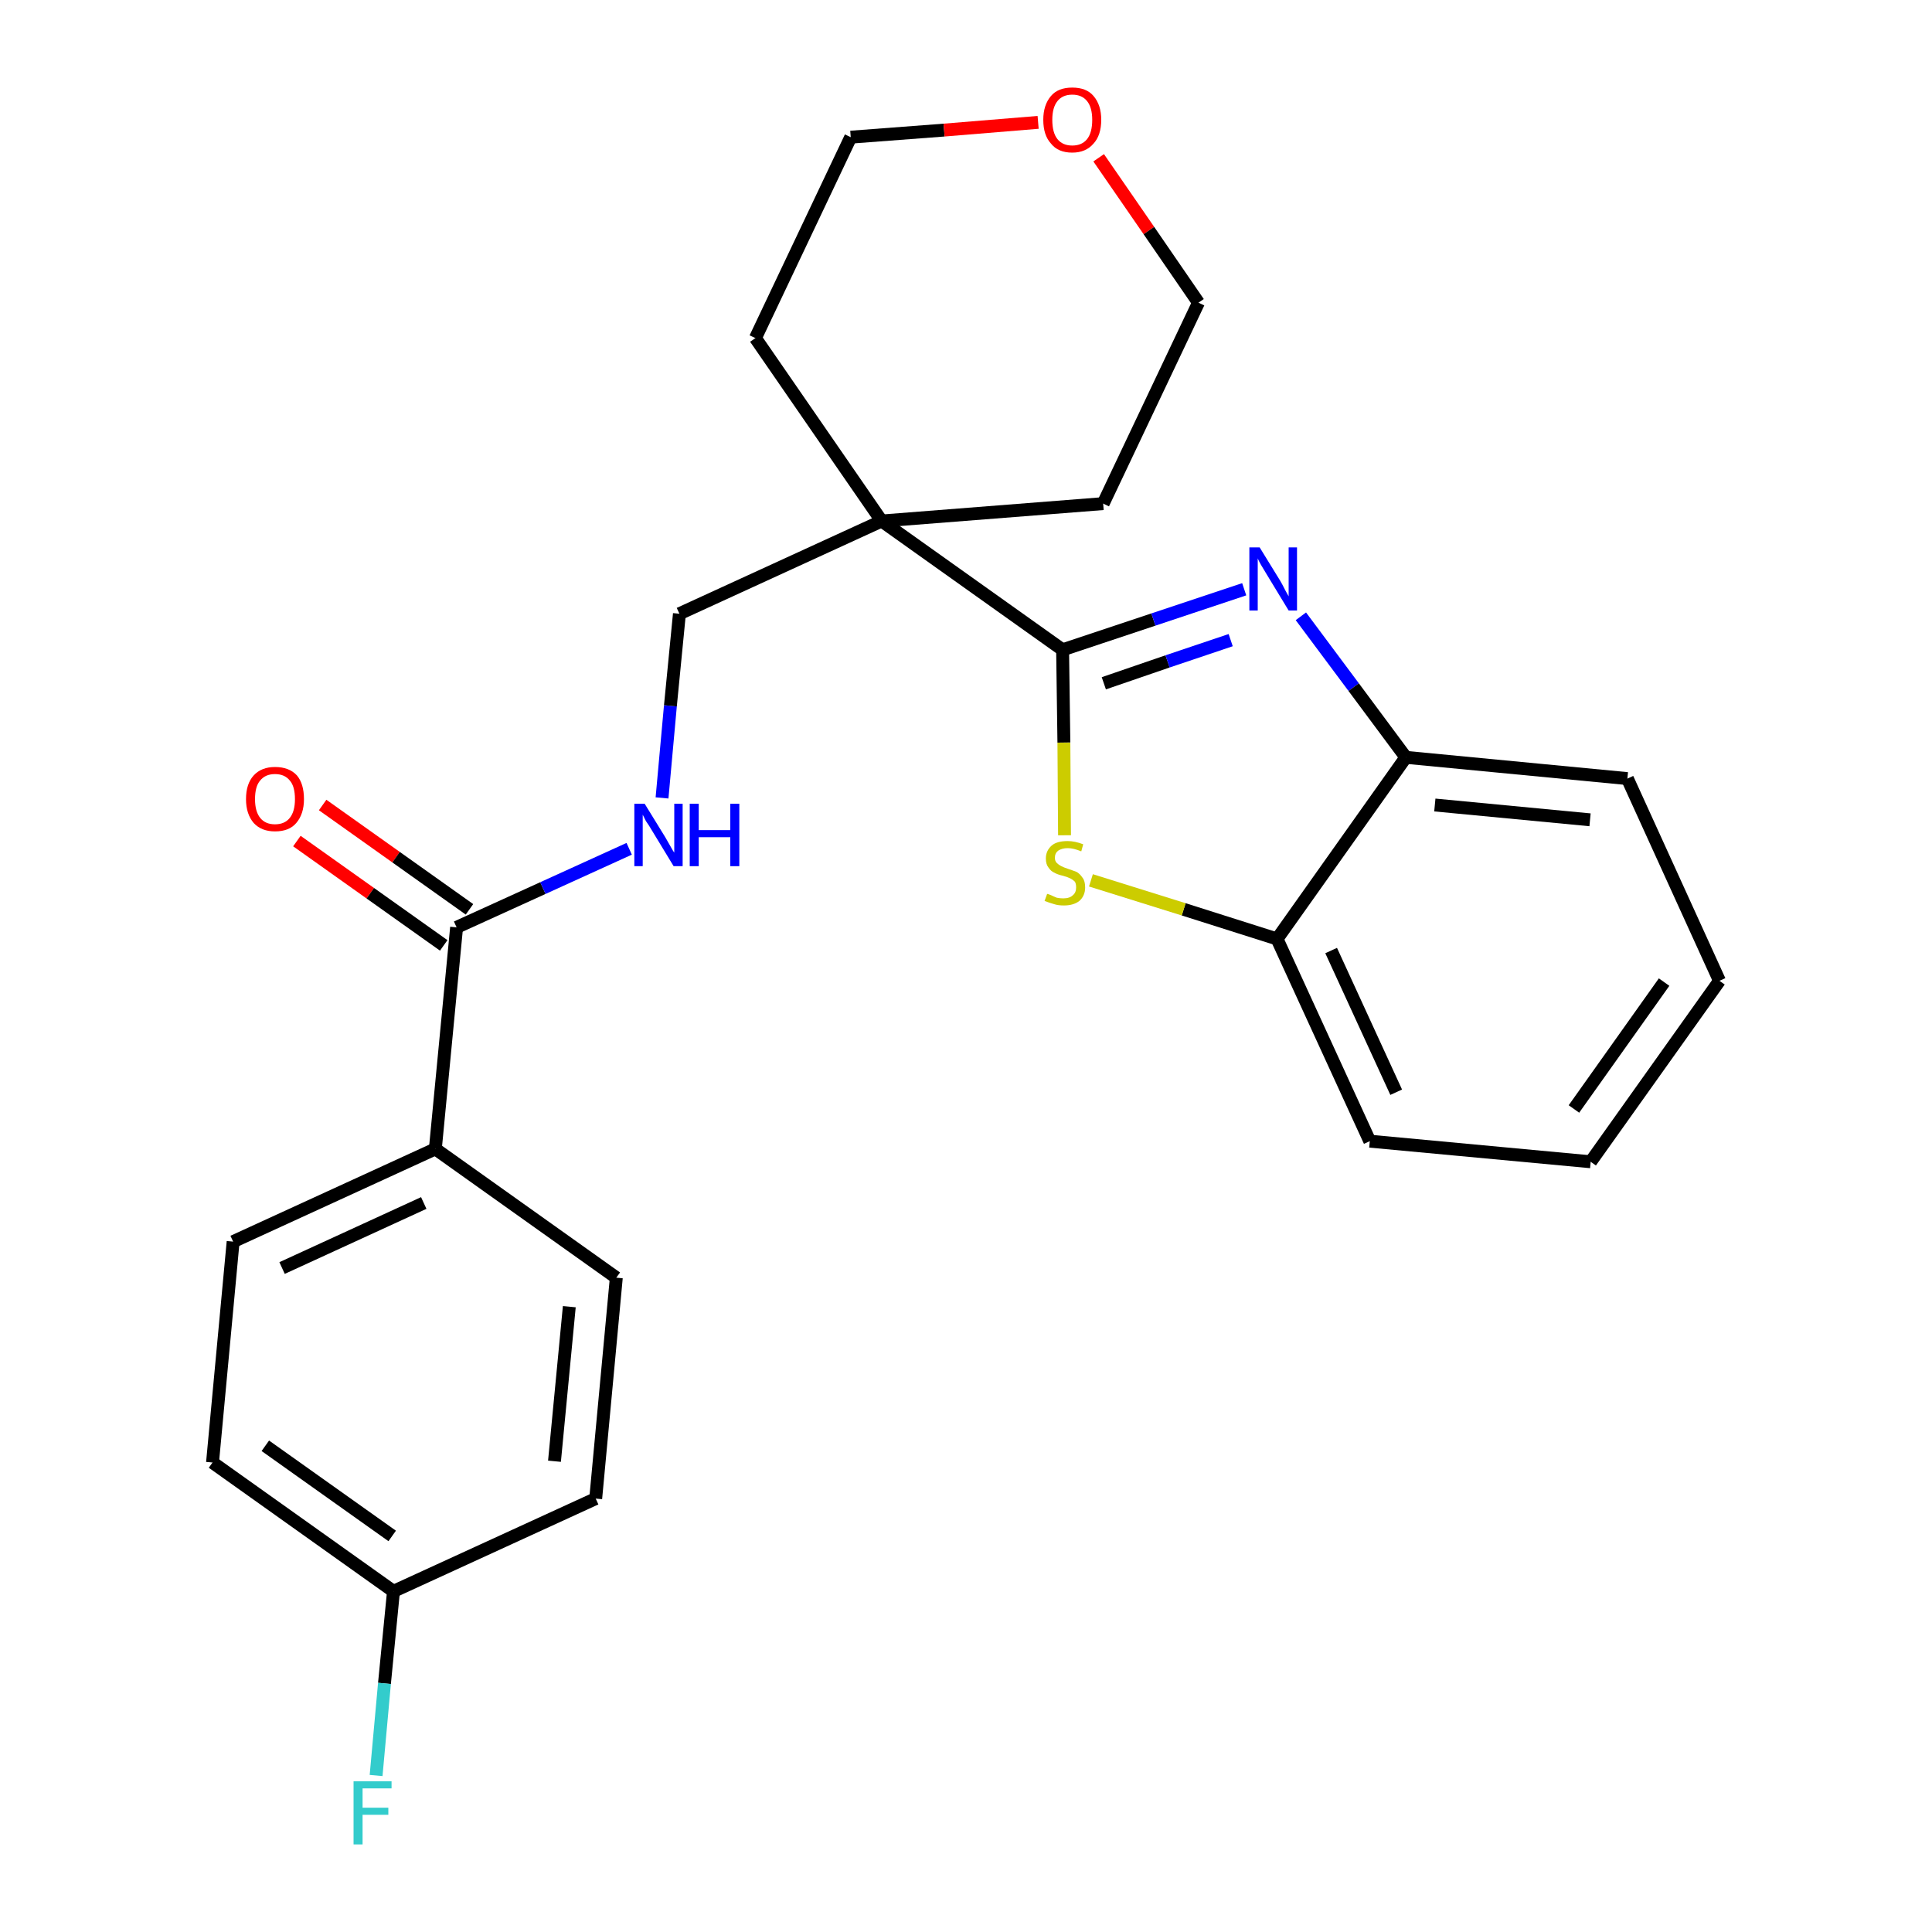 <?xml version='1.0' encoding='iso-8859-1'?>
<svg version='1.1' baseProfile='full'
              xmlns='http://www.w3.org/2000/svg'
                      xmlns:rdkit='http://www.rdkit.org/xml'
                      xmlns:xlink='http://www.w3.org/1999/xlink'
                  xml:space='preserve'
width='300px' height='300px' viewBox='0 0 300 300'>
<!-- END OF HEADER -->
<path class='bond-0 atom-0 atom-1' d='M 46.1,130.6 L 57.5,138.7' style='fill:none;fill-rule:evenodd;stroke:#FF0000;stroke-width:2.0px;stroke-linecap:butt;stroke-linejoin:miter;stroke-opacity:1' />
<path class='bond-0 atom-0 atom-1' d='M 57.5,138.7 L 68.9,146.8' style='fill:none;fill-rule:evenodd;stroke:#000000;stroke-width:2.0px;stroke-linecap:butt;stroke-linejoin:miter;stroke-opacity:1' />
<path class='bond-0 atom-0 atom-1' d='M 50.1,125.0 L 61.5,133.1' style='fill:none;fill-rule:evenodd;stroke:#FF0000;stroke-width:2.0px;stroke-linecap:butt;stroke-linejoin:miter;stroke-opacity:1' />
<path class='bond-0 atom-0 atom-1' d='M 61.5,133.1 L 72.9,141.2' style='fill:none;fill-rule:evenodd;stroke:#000000;stroke-width:2.0px;stroke-linecap:butt;stroke-linejoin:miter;stroke-opacity:1' />
<path class='bond-1 atom-1 atom-2' d='M 70.9,144.0 L 84.3,137.9' style='fill:none;fill-rule:evenodd;stroke:#000000;stroke-width:2.0px;stroke-linecap:butt;stroke-linejoin:miter;stroke-opacity:1' />
<path class='bond-1 atom-1 atom-2' d='M 84.3,137.9 L 97.7,131.8' style='fill:none;fill-rule:evenodd;stroke:#0000FF;stroke-width:2.0px;stroke-linecap:butt;stroke-linejoin:miter;stroke-opacity:1' />
<path class='bond-18 atom-1 atom-19' d='M 70.9,144.0 L 67.6,178.4' style='fill:none;fill-rule:evenodd;stroke:#000000;stroke-width:2.0px;stroke-linecap:butt;stroke-linejoin:miter;stroke-opacity:1' />
<path class='bond-2 atom-2 atom-3' d='M 102.8,123.9 L 104.1,109.6' style='fill:none;fill-rule:evenodd;stroke:#0000FF;stroke-width:2.0px;stroke-linecap:butt;stroke-linejoin:miter;stroke-opacity:1' />
<path class='bond-2 atom-2 atom-3' d='M 104.1,109.6 L 105.5,95.3' style='fill:none;fill-rule:evenodd;stroke:#000000;stroke-width:2.0px;stroke-linecap:butt;stroke-linejoin:miter;stroke-opacity:1' />
<path class='bond-3 atom-3 atom-4' d='M 105.5,95.3 L 136.9,80.9' style='fill:none;fill-rule:evenodd;stroke:#000000;stroke-width:2.0px;stroke-linecap:butt;stroke-linejoin:miter;stroke-opacity:1' />
<path class='bond-4 atom-4 atom-5' d='M 136.9,80.9 L 165.0,100.9' style='fill:none;fill-rule:evenodd;stroke:#000000;stroke-width:2.0px;stroke-linecap:butt;stroke-linejoin:miter;stroke-opacity:1' />
<path class='bond-13 atom-4 atom-14' d='M 136.9,80.9 L 117.3,52.5' style='fill:none;fill-rule:evenodd;stroke:#000000;stroke-width:2.0px;stroke-linecap:butt;stroke-linejoin:miter;stroke-opacity:1' />
<path class='bond-25 atom-18 atom-4' d='M 171.3,78.2 L 136.9,80.9' style='fill:none;fill-rule:evenodd;stroke:#000000;stroke-width:2.0px;stroke-linecap:butt;stroke-linejoin:miter;stroke-opacity:1' />
<path class='bond-5 atom-5 atom-6' d='M 165.0,100.9 L 179.1,96.2' style='fill:none;fill-rule:evenodd;stroke:#000000;stroke-width:2.0px;stroke-linecap:butt;stroke-linejoin:miter;stroke-opacity:1' />
<path class='bond-5 atom-5 atom-6' d='M 179.1,96.2 L 193.2,91.5' style='fill:none;fill-rule:evenodd;stroke:#0000FF;stroke-width:2.0px;stroke-linecap:butt;stroke-linejoin:miter;stroke-opacity:1' />
<path class='bond-5 atom-5 atom-6' d='M 171.4,106.1 L 181.3,102.7' style='fill:none;fill-rule:evenodd;stroke:#000000;stroke-width:2.0px;stroke-linecap:butt;stroke-linejoin:miter;stroke-opacity:1' />
<path class='bond-5 atom-5 atom-6' d='M 181.3,102.7 L 191.1,99.4' style='fill:none;fill-rule:evenodd;stroke:#0000FF;stroke-width:2.0px;stroke-linecap:butt;stroke-linejoin:miter;stroke-opacity:1' />
<path class='bond-27 atom-13 atom-5' d='M 165.3,129.7 L 165.2,115.3' style='fill:none;fill-rule:evenodd;stroke:#CCCC00;stroke-width:2.0px;stroke-linecap:butt;stroke-linejoin:miter;stroke-opacity:1' />
<path class='bond-27 atom-13 atom-5' d='M 165.2,115.3 L 165.0,100.9' style='fill:none;fill-rule:evenodd;stroke:#000000;stroke-width:2.0px;stroke-linecap:butt;stroke-linejoin:miter;stroke-opacity:1' />
<path class='bond-6 atom-6 atom-7' d='M 202.0,95.7 L 210.2,106.7' style='fill:none;fill-rule:evenodd;stroke:#0000FF;stroke-width:2.0px;stroke-linecap:butt;stroke-linejoin:miter;stroke-opacity:1' />
<path class='bond-6 atom-6 atom-7' d='M 210.2,106.7 L 218.3,117.6' style='fill:none;fill-rule:evenodd;stroke:#000000;stroke-width:2.0px;stroke-linecap:butt;stroke-linejoin:miter;stroke-opacity:1' />
<path class='bond-7 atom-7 atom-8' d='M 218.3,117.6 L 252.7,120.9' style='fill:none;fill-rule:evenodd;stroke:#000000;stroke-width:2.0px;stroke-linecap:butt;stroke-linejoin:miter;stroke-opacity:1' />
<path class='bond-7 atom-7 atom-8' d='M 222.8,125.0 L 246.9,127.3' style='fill:none;fill-rule:evenodd;stroke:#000000;stroke-width:2.0px;stroke-linecap:butt;stroke-linejoin:miter;stroke-opacity:1' />
<path class='bond-28 atom-12 atom-7' d='M 198.3,145.8 L 218.3,117.6' style='fill:none;fill-rule:evenodd;stroke:#000000;stroke-width:2.0px;stroke-linecap:butt;stroke-linejoin:miter;stroke-opacity:1' />
<path class='bond-8 atom-8 atom-9' d='M 252.7,120.9 L 267.0,152.3' style='fill:none;fill-rule:evenodd;stroke:#000000;stroke-width:2.0px;stroke-linecap:butt;stroke-linejoin:miter;stroke-opacity:1' />
<path class='bond-9 atom-9 atom-10' d='M 267.0,152.3 L 247.0,180.4' style='fill:none;fill-rule:evenodd;stroke:#000000;stroke-width:2.0px;stroke-linecap:butt;stroke-linejoin:miter;stroke-opacity:1' />
<path class='bond-9 atom-9 atom-10' d='M 258.4,152.5 L 244.4,172.2' style='fill:none;fill-rule:evenodd;stroke:#000000;stroke-width:2.0px;stroke-linecap:butt;stroke-linejoin:miter;stroke-opacity:1' />
<path class='bond-10 atom-10 atom-11' d='M 247.0,180.4 L 212.7,177.2' style='fill:none;fill-rule:evenodd;stroke:#000000;stroke-width:2.0px;stroke-linecap:butt;stroke-linejoin:miter;stroke-opacity:1' />
<path class='bond-11 atom-11 atom-12' d='M 212.7,177.2 L 198.3,145.8' style='fill:none;fill-rule:evenodd;stroke:#000000;stroke-width:2.0px;stroke-linecap:butt;stroke-linejoin:miter;stroke-opacity:1' />
<path class='bond-11 atom-11 atom-12' d='M 216.8,169.6 L 206.7,147.6' style='fill:none;fill-rule:evenodd;stroke:#000000;stroke-width:2.0px;stroke-linecap:butt;stroke-linejoin:miter;stroke-opacity:1' />
<path class='bond-12 atom-12 atom-13' d='M 198.3,145.8 L 183.8,141.2' style='fill:none;fill-rule:evenodd;stroke:#000000;stroke-width:2.0px;stroke-linecap:butt;stroke-linejoin:miter;stroke-opacity:1' />
<path class='bond-12 atom-12 atom-13' d='M 183.8,141.2 L 169.4,136.7' style='fill:none;fill-rule:evenodd;stroke:#CCCC00;stroke-width:2.0px;stroke-linecap:butt;stroke-linejoin:miter;stroke-opacity:1' />
<path class='bond-14 atom-14 atom-15' d='M 117.3,52.5 L 132.1,21.3' style='fill:none;fill-rule:evenodd;stroke:#000000;stroke-width:2.0px;stroke-linecap:butt;stroke-linejoin:miter;stroke-opacity:1' />
<path class='bond-15 atom-15 atom-16' d='M 132.1,21.3 L 146.6,20.2' style='fill:none;fill-rule:evenodd;stroke:#000000;stroke-width:2.0px;stroke-linecap:butt;stroke-linejoin:miter;stroke-opacity:1' />
<path class='bond-15 atom-15 atom-16' d='M 146.6,20.2 L 161.2,19.0' style='fill:none;fill-rule:evenodd;stroke:#FF0000;stroke-width:2.0px;stroke-linecap:butt;stroke-linejoin:miter;stroke-opacity:1' />
<path class='bond-16 atom-16 atom-17' d='M 170.6,24.5 L 178.4,35.8' style='fill:none;fill-rule:evenodd;stroke:#FF0000;stroke-width:2.0px;stroke-linecap:butt;stroke-linejoin:miter;stroke-opacity:1' />
<path class='bond-16 atom-16 atom-17' d='M 178.4,35.8 L 186.1,47.0' style='fill:none;fill-rule:evenodd;stroke:#000000;stroke-width:2.0px;stroke-linecap:butt;stroke-linejoin:miter;stroke-opacity:1' />
<path class='bond-17 atom-17 atom-18' d='M 186.1,47.0 L 171.3,78.2' style='fill:none;fill-rule:evenodd;stroke:#000000;stroke-width:2.0px;stroke-linecap:butt;stroke-linejoin:miter;stroke-opacity:1' />
<path class='bond-19 atom-19 atom-20' d='M 67.6,178.4 L 36.2,192.8' style='fill:none;fill-rule:evenodd;stroke:#000000;stroke-width:2.0px;stroke-linecap:butt;stroke-linejoin:miter;stroke-opacity:1' />
<path class='bond-19 atom-19 atom-20' d='M 65.8,186.8 L 43.8,196.9' style='fill:none;fill-rule:evenodd;stroke:#000000;stroke-width:2.0px;stroke-linecap:butt;stroke-linejoin:miter;stroke-opacity:1' />
<path class='bond-26 atom-25 atom-19' d='M 95.7,198.4 L 67.6,178.4' style='fill:none;fill-rule:evenodd;stroke:#000000;stroke-width:2.0px;stroke-linecap:butt;stroke-linejoin:miter;stroke-opacity:1' />
<path class='bond-20 atom-20 atom-21' d='M 36.2,192.8 L 33.0,227.1' style='fill:none;fill-rule:evenodd;stroke:#000000;stroke-width:2.0px;stroke-linecap:butt;stroke-linejoin:miter;stroke-opacity:1' />
<path class='bond-21 atom-21 atom-22' d='M 33.0,227.1 L 61.1,247.1' style='fill:none;fill-rule:evenodd;stroke:#000000;stroke-width:2.0px;stroke-linecap:butt;stroke-linejoin:miter;stroke-opacity:1' />
<path class='bond-21 atom-21 atom-22' d='M 41.2,224.5 L 60.9,238.5' style='fill:none;fill-rule:evenodd;stroke:#000000;stroke-width:2.0px;stroke-linecap:butt;stroke-linejoin:miter;stroke-opacity:1' />
<path class='bond-22 atom-22 atom-23' d='M 61.1,247.1 L 59.7,261.4' style='fill:none;fill-rule:evenodd;stroke:#000000;stroke-width:2.0px;stroke-linecap:butt;stroke-linejoin:miter;stroke-opacity:1' />
<path class='bond-22 atom-22 atom-23' d='M 59.7,261.4 L 58.4,275.7' style='fill:none;fill-rule:evenodd;stroke:#33CCCC;stroke-width:2.0px;stroke-linecap:butt;stroke-linejoin:miter;stroke-opacity:1' />
<path class='bond-23 atom-22 atom-24' d='M 61.1,247.1 L 92.5,232.7' style='fill:none;fill-rule:evenodd;stroke:#000000;stroke-width:2.0px;stroke-linecap:butt;stroke-linejoin:miter;stroke-opacity:1' />
<path class='bond-24 atom-24 atom-25' d='M 92.5,232.7 L 95.7,198.4' style='fill:none;fill-rule:evenodd;stroke:#000000;stroke-width:2.0px;stroke-linecap:butt;stroke-linejoin:miter;stroke-opacity:1' />
<path class='bond-24 atom-24 atom-25' d='M 86.1,226.9 L 88.4,202.9' style='fill:none;fill-rule:evenodd;stroke:#000000;stroke-width:2.0px;stroke-linecap:butt;stroke-linejoin:miter;stroke-opacity:1' />
<path  class='atom-0' d='M 38.2 124.1
Q 38.2 121.7, 39.4 120.4
Q 40.6 119.1, 42.7 119.1
Q 44.9 119.1, 46.1 120.4
Q 47.2 121.7, 47.2 124.1
Q 47.2 126.4, 46.0 127.8
Q 44.9 129.1, 42.7 129.1
Q 40.6 129.1, 39.4 127.8
Q 38.2 126.4, 38.2 124.1
M 42.7 128.0
Q 44.2 128.0, 45.0 127.0
Q 45.8 126.0, 45.8 124.1
Q 45.8 122.1, 45.0 121.2
Q 44.2 120.2, 42.7 120.2
Q 41.2 120.2, 40.4 121.2
Q 39.6 122.1, 39.6 124.1
Q 39.6 126.0, 40.4 127.0
Q 41.2 128.0, 42.7 128.0
' fill='#FF0000'/>
<path  class='atom-2' d='M 100.1 124.8
L 103.3 130.0
Q 103.6 130.5, 104.1 131.4
Q 104.6 132.3, 104.7 132.4
L 104.7 124.8
L 106.0 124.8
L 106.0 134.5
L 104.6 134.5
L 101.2 128.9
Q 100.8 128.2, 100.3 127.5
Q 99.9 126.7, 99.8 126.5
L 99.8 134.5
L 98.5 134.5
L 98.5 124.8
L 100.1 124.8
' fill='#0000FF'/>
<path  class='atom-2' d='M 107.1 124.8
L 108.5 124.8
L 108.5 128.9
L 113.4 128.9
L 113.4 124.8
L 114.8 124.8
L 114.8 134.5
L 113.4 134.5
L 113.4 130.0
L 108.5 130.0
L 108.5 134.5
L 107.1 134.5
L 107.1 124.8
' fill='#0000FF'/>
<path  class='atom-6' d='M 195.6 85.0
L 198.8 90.2
Q 199.1 90.7, 199.6 91.7
Q 200.1 92.6, 200.1 92.6
L 200.1 85.0
L 201.4 85.0
L 201.4 94.8
L 200.1 94.8
L 196.7 89.2
Q 196.3 88.5, 195.8 87.7
Q 195.4 87.0, 195.3 86.7
L 195.3 94.8
L 194.0 94.8
L 194.0 85.0
L 195.6 85.0
' fill='#0000FF'/>
<path  class='atom-13' d='M 162.6 138.8
Q 162.7 138.8, 163.2 139.0
Q 163.6 139.2, 164.1 139.4
Q 164.6 139.5, 165.1 139.5
Q 166.1 139.5, 166.6 139.0
Q 167.1 138.6, 167.1 137.8
Q 167.1 137.2, 166.9 136.9
Q 166.6 136.6, 166.2 136.4
Q 165.8 136.2, 165.1 136.0
Q 164.2 135.8, 163.7 135.5
Q 163.2 135.3, 162.8 134.7
Q 162.4 134.2, 162.4 133.3
Q 162.4 132.1, 163.3 131.3
Q 164.1 130.6, 165.8 130.6
Q 166.9 130.6, 168.2 131.1
L 167.9 132.2
Q 166.7 131.7, 165.8 131.7
Q 164.9 131.7, 164.3 132.1
Q 163.8 132.5, 163.8 133.2
Q 163.8 133.7, 164.1 134.0
Q 164.4 134.3, 164.8 134.5
Q 165.2 134.7, 165.8 134.9
Q 166.7 135.2, 167.2 135.4
Q 167.7 135.7, 168.1 136.3
Q 168.5 136.8, 168.5 137.8
Q 168.5 139.1, 167.6 139.9
Q 166.7 140.6, 165.2 140.6
Q 164.3 140.6, 163.7 140.4
Q 163.0 140.2, 162.2 139.9
L 162.6 138.8
' fill='#CCCC00'/>
<path  class='atom-16' d='M 162.0 18.6
Q 162.0 16.3, 163.2 14.9
Q 164.3 13.6, 166.5 13.6
Q 168.7 13.6, 169.8 14.9
Q 171.0 16.3, 171.0 18.6
Q 171.0 21.0, 169.8 22.3
Q 168.6 23.7, 166.5 23.7
Q 164.3 23.7, 163.2 22.3
Q 162.0 21.0, 162.0 18.6
M 166.5 22.6
Q 168.0 22.6, 168.8 21.6
Q 169.6 20.6, 169.6 18.6
Q 169.6 16.7, 168.8 15.7
Q 168.0 14.7, 166.5 14.7
Q 165.0 14.7, 164.2 15.7
Q 163.4 16.7, 163.4 18.6
Q 163.4 20.6, 164.2 21.6
Q 165.0 22.6, 166.5 22.6
' fill='#FF0000'/>
<path  class='atom-23' d='M 54.9 276.6
L 60.8 276.6
L 60.8 277.7
L 56.3 277.7
L 56.3 280.7
L 60.3 280.7
L 60.3 281.8
L 56.3 281.8
L 56.3 286.4
L 54.9 286.4
L 54.9 276.6
' fill='#33CCCC'/>
</svg>
